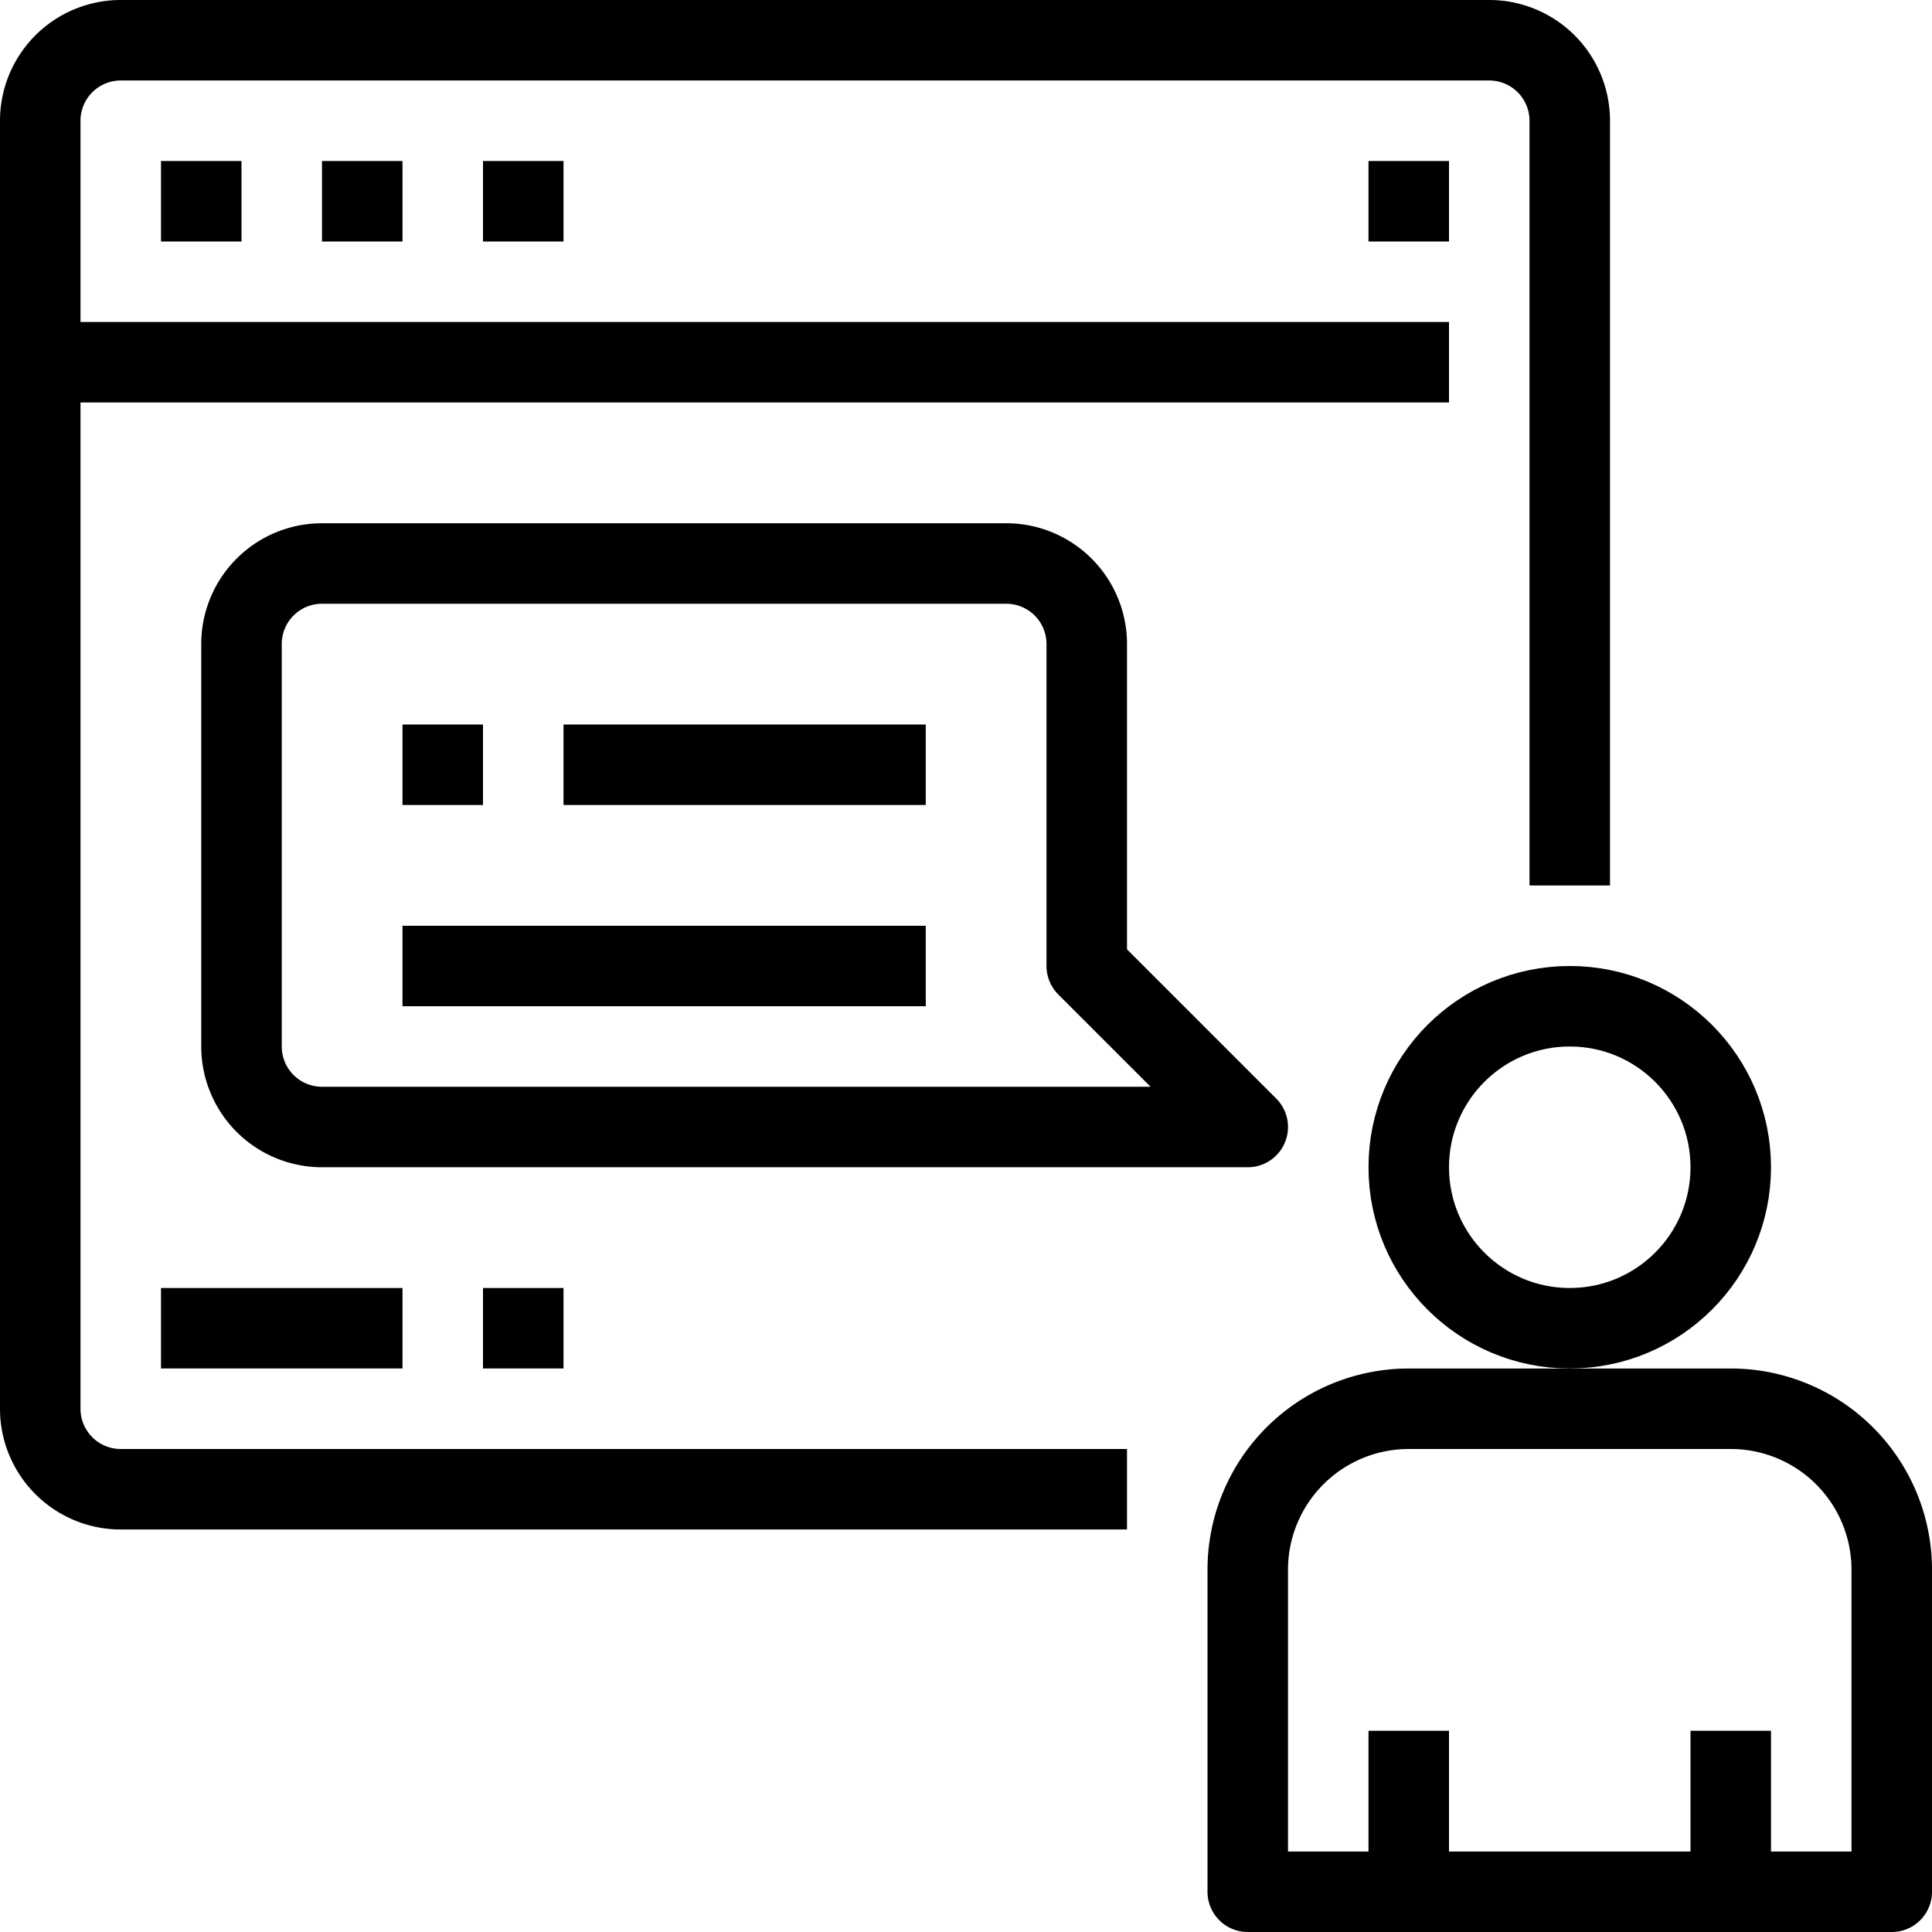 <svg xmlns="http://www.w3.org/2000/svg" viewBox="0 0 48 48"><defs><style>.cls-1{fill:none;stroke:#000;stroke-linejoin:round;stroke-width:2px;}</style></defs><title>16-online constulting</title><g id="_16-online_constulting" data-name="16-online constulting"><path class="cls-1" d="M47,47V39a4,4,0,0,0-4-4H35a4,4,0,0,0-4,4v8Z"/><circle class="cls-1" cx="39" cy="29" r="4"/><line class="cls-1" x1="35" y1="47" x2="35" y2="43"/><line class="cls-1" x1="43" y1="47" x2="43" y2="43"/><path class="cls-1" d="M39,22V3a2,2,0,0,0-2-2H3A2,2,0,0,0,1,3V35a2,2,0,0,0,2,2H28"/><line class="cls-1" x1="1" y1="9" x2="36" y2="9"/><line class="cls-1" x1="4" y1="5" x2="6" y2="5"/><line class="cls-1" x1="8" y1="5" x2="10" y2="5"/><line class="cls-1" x1="12" y1="5" x2="14" y2="5"/><line class="cls-1" x1="34" y1="5" x2="36" y2="5"/><path class="cls-1" d="M6,26V16a2,2,0,0,1,2-2H25a2,2,0,0,1,2,2v8l4,4H8A2,2,0,0,1,6,26Z"/><line class="cls-1" x1="14" y1="19" x2="23" y2="19"/><line class="cls-1" x1="10" y1="24" x2="23" y2="24"/><line class="cls-1" x1="10" y1="19" x2="12" y2="19"/><line class="cls-1" x1="4" y1="33" x2="10" y2="33"/><line class="cls-1" x1="12" y1="33" x2="14" y2="33"/></g></svg>